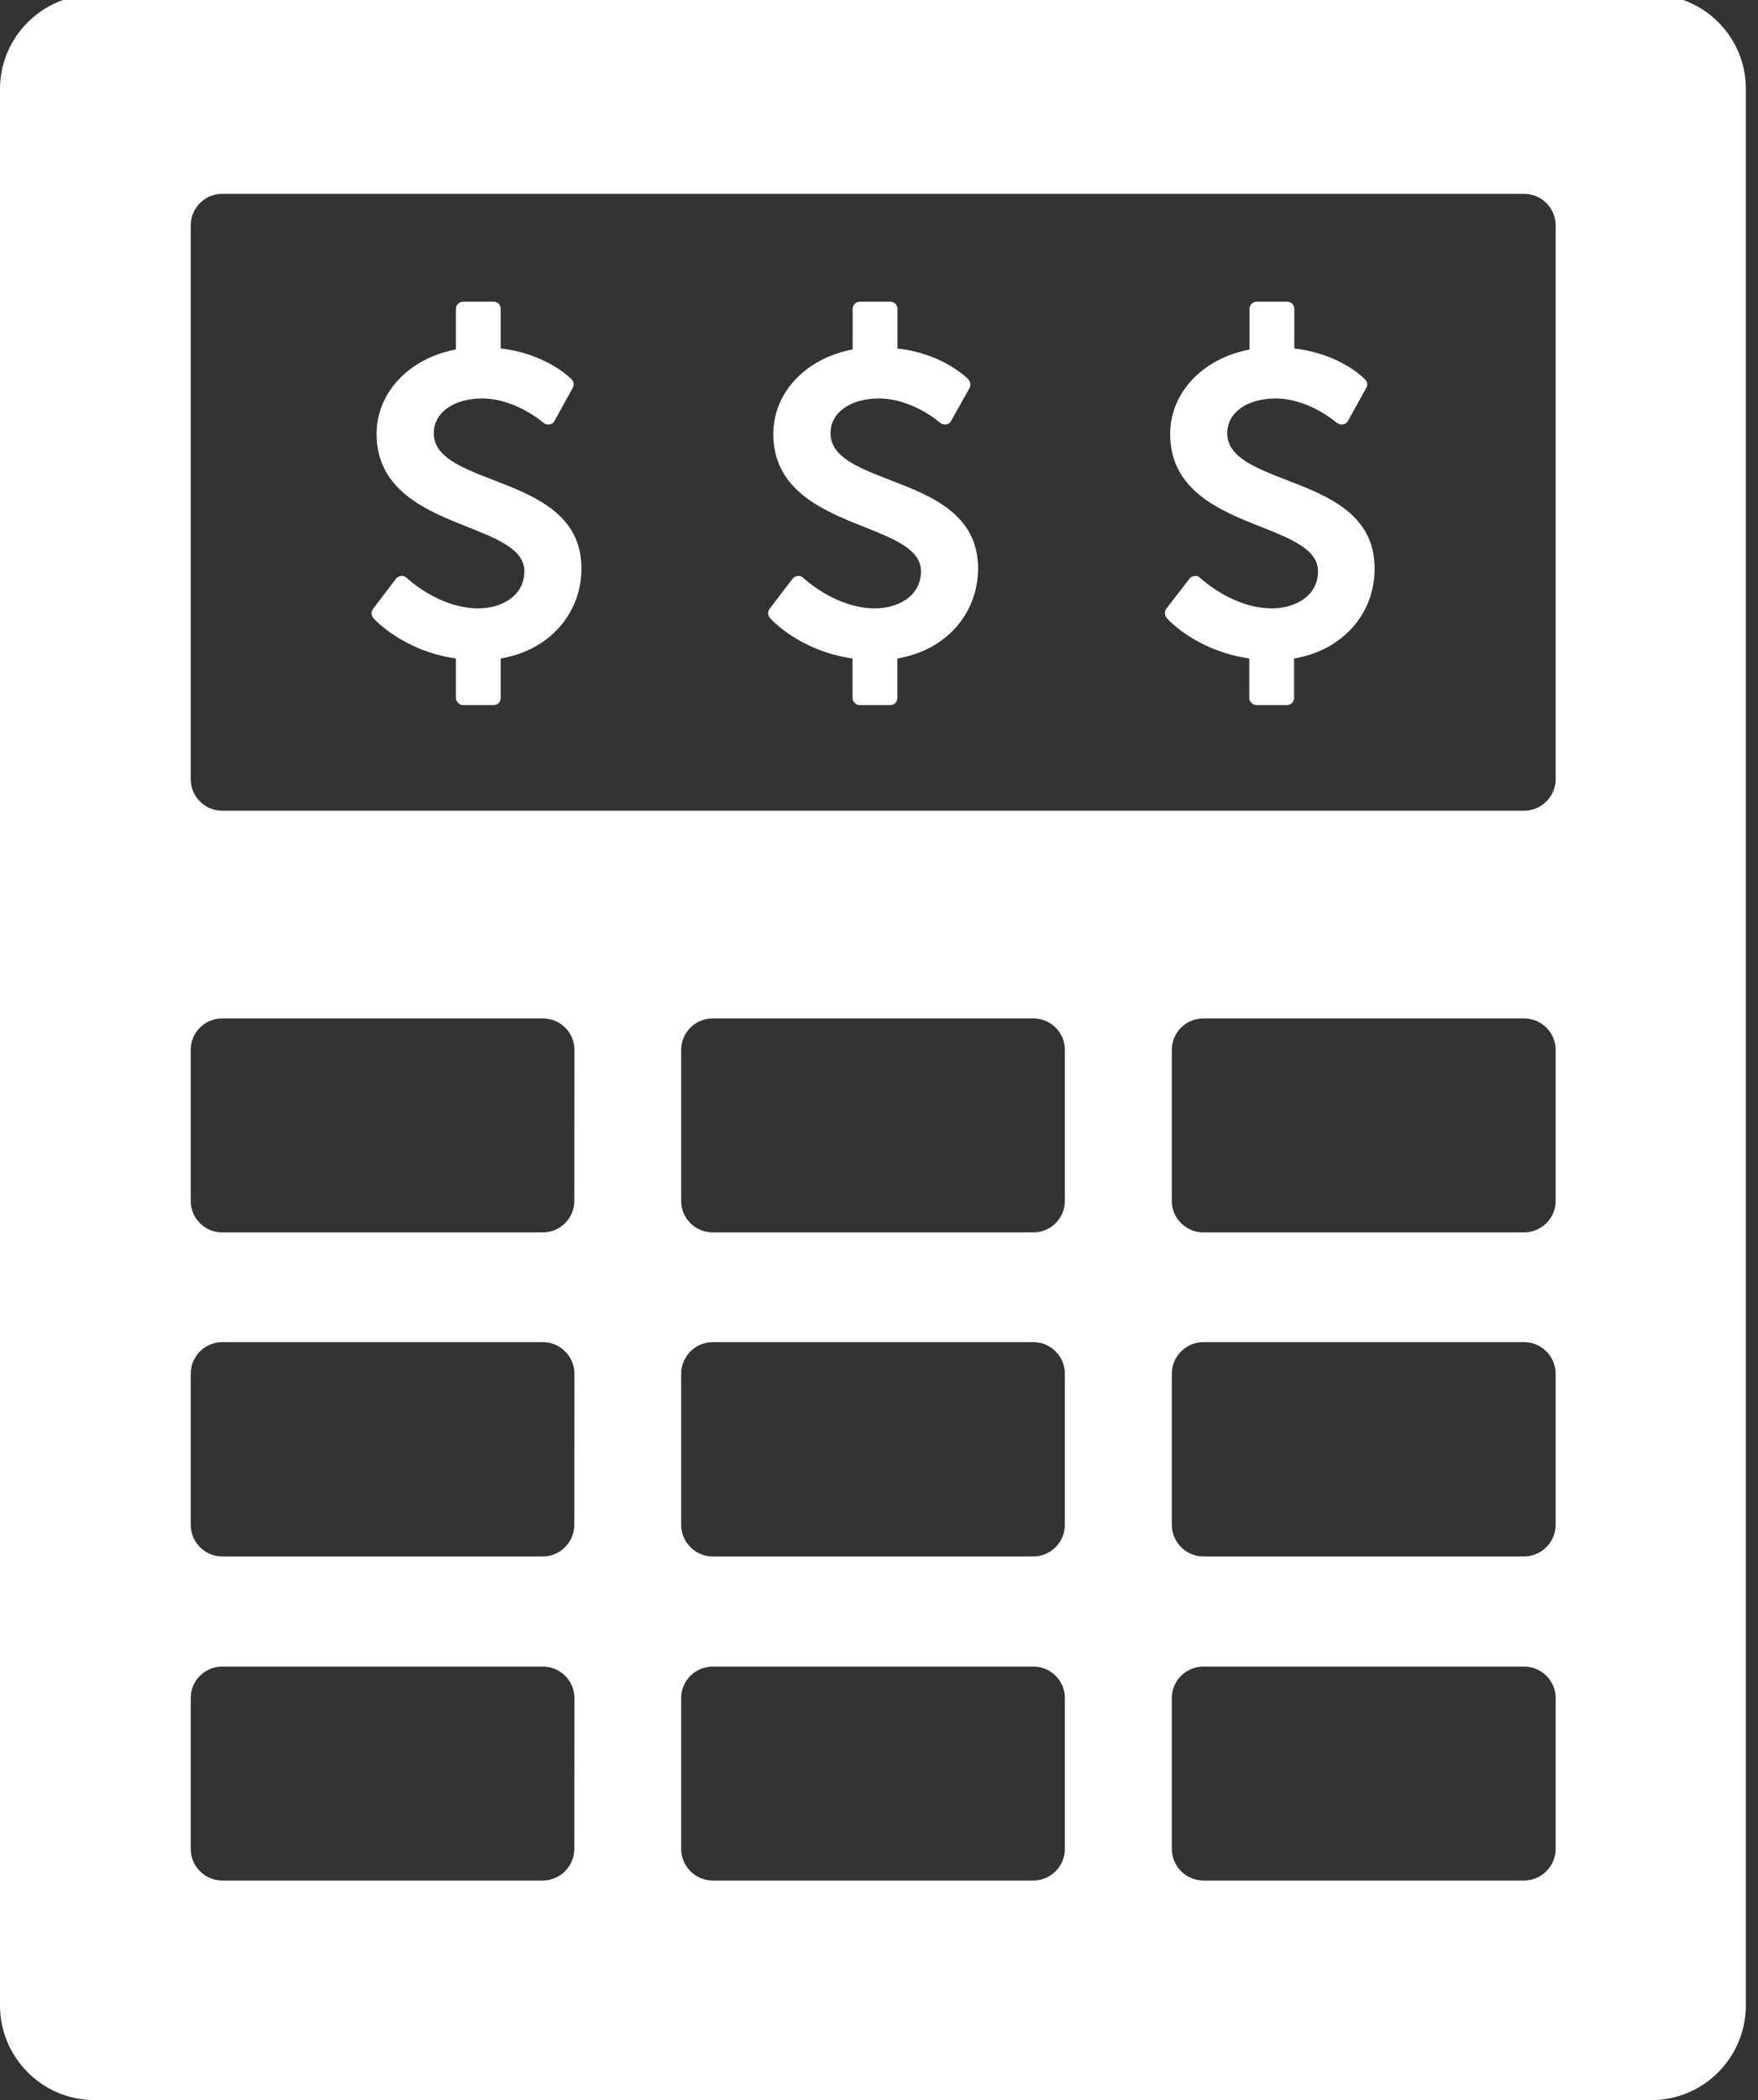 <?xml version="1.0" encoding="utf-8"?>
<!-- Generator: Adobe Illustrator 15.0.0, SVG Export Plug-In . SVG Version: 6.00 Build 0)  -->
<!DOCTYPE svg PUBLIC "-//W3C//DTD SVG 1.1//EN" "http://www.w3.org/Graphics/SVG/1.1/DTD/svg11.dtd">
<svg version="1.1" id="Layer_1" xmlns="http://www.w3.org/2000/svg" xmlns:xlink="http://www.w3.org/1999/xlink" x="0px" y="0px"
	 width="16.75px" height="20px" viewBox="0 0 16.75 20" enable-background="new 0 0 16.75 20" xml:space="preserve">
<rect x="0" y="0" width="16.75" height="20" fill="#333333" stroke="none"/>
<path fill="#FFFFFF" d="M15.738-0.052H0.899C0.405-0.052,0,0.353,0,0.847V19.1C0,19.596,0.405,20,0.899,20h14.839
	c0.492,0,0.896-0.404,0.896-0.9V0.847C16.637,0.353,16.232-0.052,15.738-0.052 M5.472,17.609c0,0.164-0.135,0.3-0.3,0.3H2.116
	c-0.164,0-0.299-0.136-0.299-0.3v-1.438c0-0.165,0.135-0.299,0.299-0.299h3.057c0.165,0,0.3,0.134,0.3,0.299L5.472,17.609
	L5.472,17.609z M5.472,14.521c0,0.166-0.135,0.302-0.3,0.302H2.116c-0.164,0-0.299-0.136-0.299-0.302v-1.438
	c0-0.165,0.135-0.301,0.299-0.301h3.057c0.165,0,0.3,0.136,0.3,0.301L5.472,14.521L5.472,14.521z M5.472,11.438
	c0,0.164-0.135,0.299-0.3,0.299H2.116c-0.164,0-0.299-0.135-0.299-0.299V9.998c0-0.165,0.135-0.299,0.299-0.299h3.057
	c0.165,0,0.3,0.134,0.3,0.299L5.472,11.438L5.472,11.438z M10.146,17.609c0,0.164-0.135,0.3-0.299,0.3H6.79
	c-0.165,0-0.3-0.136-0.3-0.3v-1.438c0-0.165,0.135-0.299,0.3-0.299h3.057c0.164,0,0.299,0.134,0.299,0.299V17.609z M10.146,14.521
	c0,0.166-0.135,0.302-0.299,0.302H6.79c-0.165,0-0.3-0.136-0.3-0.302v-1.438c0-0.165,0.135-0.301,0.3-0.301h3.057
	c0.164,0,0.299,0.136,0.299,0.301V14.521z M10.146,11.438c0,0.164-0.135,0.299-0.299,0.299H6.79c-0.165,0-0.3-0.135-0.3-0.299V9.998
	c0-0.165,0.135-0.299,0.3-0.299h3.057c0.164,0,0.299,0.134,0.299,0.299V11.438z M14.822,17.609c0,0.164-0.135,0.3-0.301,0.3h-3.056
	c-0.165,0-0.3-0.136-0.3-0.3v-1.438c0-0.165,0.135-0.299,0.3-0.299h3.056c0.166,0,0.301,0.134,0.301,0.299V17.609z M14.822,14.521
	c0,0.166-0.135,0.302-0.301,0.302h-3.056c-0.165,0-0.3-0.136-0.3-0.302v-1.438c0-0.165,0.135-0.301,0.3-0.301h3.056
	c0.166,0,0.301,0.136,0.301,0.301V14.521z M14.822,11.438c0,0.164-0.135,0.299-0.301,0.299h-3.056c-0.165,0-0.3-0.135-0.3-0.299
	V9.998c0-0.165,0.135-0.299,0.3-0.299h3.056c0.166,0,0.301,0.134,0.301,0.299V11.438z M14.822,7.421c0,0.165-0.135,0.3-0.301,0.3
	H2.116c-0.164,0-0.299-0.135-0.299-0.3V2.146c0-0.165,0.135-0.3,0.299-0.3h12.405c0.166,0,0.301,0.135,0.301,0.3V7.421z"/>
<path fill="#FFFFFF" d="M4.771,6.271v0.375c0,0.039-0.03,0.069-0.068,0.069h-0.29c-0.036,0-0.069-0.03-0.069-0.069V6.271
	C3.844,6.2,3.568,5.9,3.558,5.887C3.536,5.861,3.535,5.825,3.554,5.799l0.22-0.289c0.011-0.015,0.03-0.023,0.05-0.025
	C3.843,5.483,3.862,5.49,3.875,5.504c0.004,0.002,0.304,0.29,0.684,0.29c0.21,0,0.437-0.112,0.437-0.354
	c0-0.206-0.253-0.307-0.542-0.422C4.068,4.865,3.588,4.672,3.588,4.133c0-0.394,0.308-0.72,0.756-0.805V2.941
	c0-0.038,0.033-0.068,0.069-0.068h0.29c0.038,0,0.068,0.03,0.068,0.068v0.378c0.435,0.049,0.667,0.285,0.676,0.294
	c0.022,0.023,0.025,0.055,0.01,0.081L5.284,4.007c-0.01,0.02-0.027,0.032-0.049,0.035C5.213,4.046,5.193,4.039,5.177,4.026
	C5.174,4.024,4.915,3.795,4.594,3.795c-0.272,0-0.461,0.135-0.461,0.33c0,0.227,0.262,0.328,0.566,0.446
	C5.094,4.723,5.54,4.897,5.54,5.414C5.539,5.851,5.226,6.196,4.771,6.271"/>
<path fill="#FFFFFF" d="M8.55,6.271v0.375c0,0.039-0.03,0.069-0.068,0.069h-0.29c-0.036,0-0.069-0.03-0.069-0.069V6.271
	C7.622,6.2,7.347,5.9,7.337,5.887C7.315,5.861,7.313,5.825,7.332,5.799L7.553,5.51c0.011-0.015,0.03-0.023,0.05-0.025
	C7.622,5.483,7.641,5.49,7.654,5.504c0.004,0.002,0.304,0.29,0.684,0.29c0.21,0,0.437-0.112,0.437-0.354
	c0-0.206-0.253-0.307-0.542-0.422C7.847,4.865,7.368,4.672,7.368,4.133c0-0.394,0.308-0.72,0.756-0.805V2.941
	c0-0.038,0.033-0.068,0.069-0.068h0.29c0.038,0,0.068,0.03,0.068,0.068v0.378c0.437,0.049,0.667,0.285,0.676,0.294
	c0.021,0.023,0.024,0.055,0.011,0.081L9.063,4.007c-0.01,0.02-0.026,0.032-0.049,0.035C8.994,4.046,8.973,4.039,8.957,4.026
	C8.955,4.024,8.695,3.795,8.373,3.795c-0.271,0-0.46,0.135-0.46,0.33c0,0.227,0.262,0.328,0.566,0.446
	c0.395,0.152,0.84,0.326,0.84,0.843C9.318,5.851,9.005,6.196,8.55,6.271"/>
<path fill="#FFFFFF" d="M12.33,6.271v0.375c0,0.039-0.031,0.069-0.068,0.069h-0.289c-0.037,0-0.07-0.03-0.07-0.069V6.271
	c-0.5-0.071-0.776-0.371-0.786-0.384c-0.021-0.026-0.023-0.062-0.006-0.088l0.223-0.289c0.011-0.015,0.029-0.023,0.05-0.025
	s0.038,0.005,0.051,0.019c0.004,0.002,0.306,0.29,0.685,0.29c0.211,0,0.438-0.112,0.438-0.354c0-0.206-0.254-0.307-0.541-0.422
	c-0.387-0.152-0.868-0.345-0.868-0.884c0-0.394,0.309-0.72,0.756-0.805V2.941c0-0.038,0.033-0.068,0.07-0.068h0.289
	c0.037,0,0.068,0.03,0.068,0.068v0.378c0.436,0.049,0.666,0.285,0.674,0.294c0.023,0.023,0.027,0.055,0.012,0.081l-0.174,0.313
	c-0.01,0.02-0.027,0.032-0.049,0.035c-0.021,0.004-0.041-0.003-0.059-0.016c-0.004-0.002-0.262-0.231-0.582-0.231
	c-0.273,0-0.461,0.135-0.461,0.33c0,0.227,0.262,0.328,0.564,0.446c0.396,0.152,0.84,0.326,0.84,0.843
	C13.098,5.851,12.785,6.196,12.33,6.271"/>
<line fill="#026699" x1="39" y1="13.834" x2="33.084" y2="21.834"/>
<g>
	<line fill="none" stroke="#02a393" stroke-width="0.3" x1="0" y1="-54.052" x2="0" y2="-18.052"/>
	<line fill="none" stroke="#02a393" stroke-width="0.3" x1="-54" y1="-0.052" x2="-18" y2="-0.052"/>
	<line fill="none" stroke="#02a393" stroke-width="0.3" x1="-54" y1="20" x2="-18" y2="20"/>
	<line fill="none" stroke="#02a393" stroke-width="0.3" x1="0" y1="74" x2="0" y2="38"/>
	<line fill="none" stroke="#02a393" stroke-width="0.3" x1="16.636" y1="-54.052" x2="16.636" y2="-18.052"/>
	<line fill="none" stroke="#02a393" stroke-width="0.3" x1="70.636" y1="-0.052" x2="34.636" y2="-0.052"/>
	<line fill="none" stroke="#02a393" stroke-width="0.3" x1="70.636" y1="20" x2="34.636" y2="20"/>
	<line fill="none" stroke="#02a393" stroke-width="0.3" x1="16.636" y1="74" x2="16.636" y2="38"/>
</g>
</svg>
